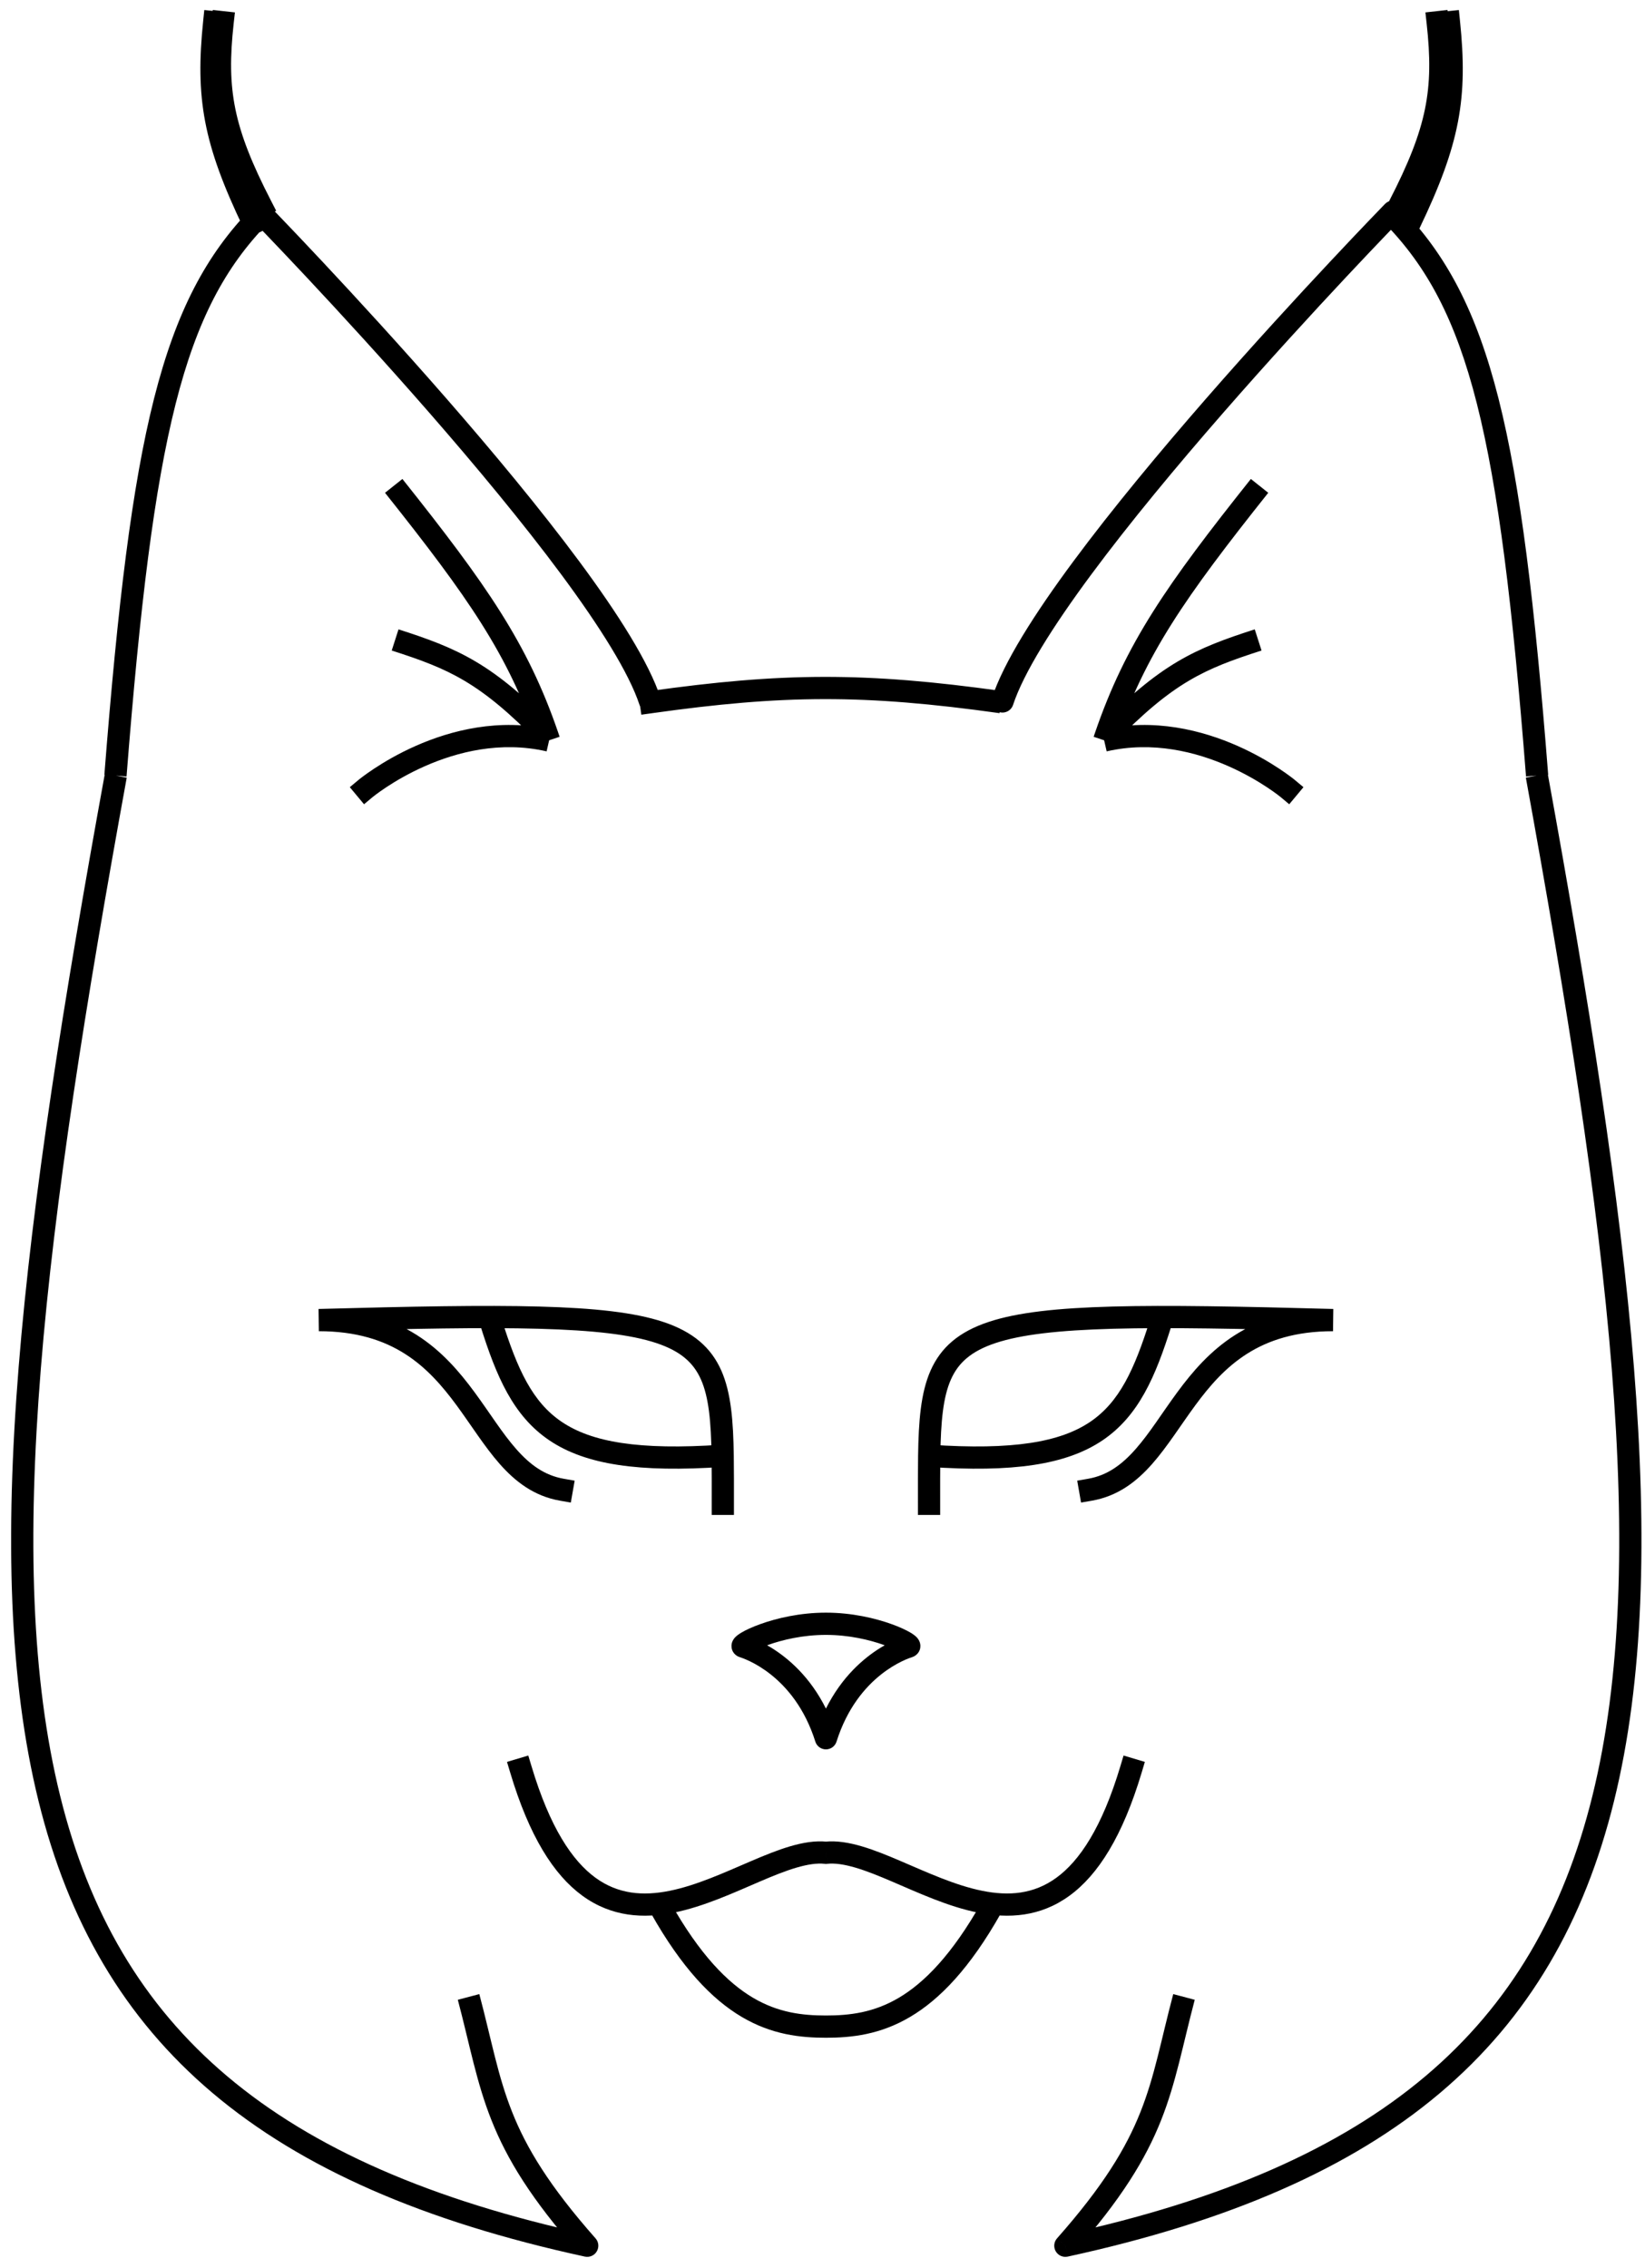<svg width="74" height="102" viewBox="0 0 74 102" fill="none" xmlns="http://www.w3.org/2000/svg">
<path d="M37.154 73.028L37.154 73.528L37.154 73.528L37.154 73.028ZM37.154 78.177L36.678 78.328C36.743 78.536 36.936 78.677 37.154 78.677C37.372 78.677 37.565 78.536 37.631 78.328L37.154 78.177ZM33.426 74.052L33.273 74.527L33.273 74.527L33.426 74.052ZM25.186 67.491L25.678 67.577L25.851 66.592L25.359 66.506L25.186 67.491ZM14.343 59.37L14.33 58.87L14.343 59.87V59.37ZM32.016 67.634V68.134H33.016V67.634H32.016ZM48.95 66.506L48.458 66.592L48.631 67.577L49.123 67.491L48.95 66.506ZM59.966 59.37V59.87L59.979 58.87L59.966 59.37ZM41.293 67.634V68.134H42.293V67.634H41.293ZM29.206 31.083L28.711 31.153L28.85 32.143L29.345 32.074L29.206 31.083ZM16.12 35.083L15.736 35.403L16.376 36.171L16.76 35.85L16.12 35.083ZM28.769 31.703C28.855 31.966 29.138 32.108 29.4 32.022C29.663 31.935 29.805 31.652 29.718 31.39L28.769 31.703ZM12.033 9.17C11.84 8.972 11.523 8.968 11.326 9.161C11.128 9.354 11.124 9.67 11.317 9.868L12.033 9.17ZM26.416 101L26.31 101.489C26.521 101.535 26.738 101.439 26.847 101.253C26.957 101.066 26.934 100.831 26.791 100.669L26.416 101ZM57.612 35.85L57.996 36.171L58.636 35.403L58.252 35.083L57.612 35.85ZM44.622 31.39C44.535 31.652 44.678 31.935 44.94 32.022C45.202 32.108 45.485 31.966 45.572 31.703L44.622 31.39ZM63.024 9.868C63.216 9.67 63.212 9.354 63.015 9.161C62.817 8.968 62.501 8.972 62.308 9.17L63.024 9.868ZM47.924 101L47.55 100.669C47.407 100.831 47.384 101.066 47.493 101.253C47.602 101.439 47.819 101.535 48.031 101.489L47.924 101ZM51.358 79.719L51.501 79.24L50.543 78.954L50.4 79.433L51.358 79.719ZM37.154 83.327L37.101 83.824L37.154 83.83L37.208 83.824L37.154 83.327ZM23.909 79.433L23.765 78.954L22.807 79.24L22.951 79.719L23.909 79.433ZM10.948 10.243L11.165 10.694L12.066 10.262L11.85 9.811L10.948 10.243ZM10.133 1.051L10.185 0.554L9.19 0.451L9.139 0.949L10.133 1.051ZM62.967 9.811L62.751 10.262L63.652 10.694L63.868 10.243L62.967 9.811ZM65.678 0.949L65.627 0.451L64.632 0.554L64.683 1.051L65.678 0.949ZM11.306 9.493L11.535 9.938L12.424 9.48L12.195 9.035L11.306 9.493ZM10.512 1.055L10.568 0.558L9.574 0.448L9.518 0.945L10.512 1.055ZM62.495 9.035L62.266 9.48L63.155 9.938L63.384 9.493L62.495 9.035ZM65.171 0.945L65.116 0.448L64.122 0.558L64.177 1.055L65.171 0.945ZM37.154 73.528C38.187 73.528 39.12 73.751 39.763 73.982C40.086 74.098 40.321 74.211 40.452 74.289C40.527 74.334 40.531 74.346 40.509 74.321C40.5 74.312 40.481 74.289 40.461 74.254C40.443 74.222 40.408 74.151 40.404 74.052C40.398 73.937 40.434 73.814 40.521 73.714C40.597 73.626 40.683 73.59 40.728 73.576L41.036 74.527C41.096 74.508 41.193 74.465 41.276 74.369C41.37 74.262 41.409 74.129 41.403 74.003C41.393 73.806 41.276 73.679 41.251 73.65C41.168 73.559 41.056 73.485 40.965 73.43C40.762 73.309 40.464 73.171 40.101 73.041C39.371 72.779 38.323 72.528 37.154 72.528L37.154 73.528ZM40.728 73.576C40.432 73.671 37.777 74.547 36.678 78.027L37.631 78.328C38.586 75.305 40.862 74.584 41.036 74.527L40.728 73.576ZM37.154 72.528C35.985 72.528 34.937 72.779 34.208 73.041C33.845 73.171 33.546 73.309 33.344 73.43C33.253 73.485 33.141 73.559 33.058 73.65C33.033 73.679 32.916 73.806 32.906 74.003C32.9 74.129 32.939 74.262 33.032 74.369C33.116 74.465 33.213 74.508 33.273 74.527L33.581 73.576C33.625 73.59 33.712 73.626 33.788 73.714C33.874 73.814 33.91 73.937 33.905 74.052C33.9 74.151 33.866 74.222 33.847 74.254C33.828 74.289 33.808 74.312 33.8 74.321C33.777 74.346 33.781 74.334 33.857 74.289C33.987 74.211 34.223 74.098 34.546 73.982C35.189 73.751 36.122 73.528 37.154 73.528L37.154 72.528ZM33.273 74.527C33.447 74.584 35.722 75.305 36.678 78.328L37.631 78.027C36.532 74.547 33.876 73.671 33.581 73.576L33.273 74.527ZM25.359 66.506C24.497 66.355 23.844 65.876 23.226 65.175C22.584 64.446 22.057 63.579 21.352 62.62C20.67 61.693 19.863 60.748 18.745 60.039C17.619 59.325 16.207 58.87 14.343 58.87V59.87C16.032 59.87 17.255 60.279 18.209 60.884C19.172 61.494 19.892 62.322 20.547 63.213C21.179 64.073 21.799 65.068 22.476 65.836C23.178 66.632 24.018 67.286 25.186 67.491L25.359 66.506ZM33.016 67.634C33.016 66.849 33.019 66.124 33.009 65.465L32.01 65.481C32.019 66.129 32.016 66.841 32.016 67.634H33.016ZM33.009 65.465C32.986 63.924 32.891 62.644 32.449 61.642C31.984 60.59 31.164 59.894 29.842 59.454C28.551 59.025 26.75 58.828 24.261 58.761C21.764 58.693 18.523 58.756 14.33 58.87L14.357 59.869C18.554 59.755 21.768 59.693 24.234 59.76C26.711 59.827 28.385 60.024 29.526 60.403C30.636 60.773 31.205 61.301 31.534 62.046C31.884 62.839 31.986 63.927 32.01 65.481L33.009 65.465ZM32.482 64.974L32.475 64.974L32.544 65.972L32.55 65.971L32.482 64.974ZM32.475 64.974C28.712 65.233 26.609 64.849 25.275 63.951C23.951 63.06 23.279 61.594 22.572 59.347L21.618 59.647C22.326 61.896 23.078 63.678 24.716 64.781C26.344 65.877 28.741 66.233 32.544 65.972L32.475 64.974ZM49.123 67.491C50.291 67.286 51.132 66.632 51.833 65.836C52.51 65.068 53.13 64.073 53.763 63.213C54.417 62.322 55.137 61.494 56.1 60.884C57.054 60.279 58.278 59.87 59.966 59.87V58.87C58.102 58.87 56.691 59.325 55.564 60.039C54.446 60.748 53.639 61.693 52.957 62.62C52.252 63.579 51.726 64.446 51.083 65.175C50.465 65.876 49.812 66.355 48.95 66.506L49.123 67.491ZM42.293 67.634C42.293 66.841 42.29 66.129 42.3 65.481L41.3 65.465C41.29 66.124 41.293 66.849 41.293 67.634H42.293ZM42.3 65.481C42.323 63.927 42.425 62.839 42.775 62.046C43.104 61.301 43.673 60.773 44.783 60.403C45.924 60.024 47.599 59.827 50.075 59.76C52.542 59.693 55.755 59.755 59.952 59.869L59.979 58.87C55.786 58.756 52.546 58.693 50.048 58.761C47.559 58.828 45.758 59.025 44.468 59.454C43.145 59.894 42.325 60.59 41.861 61.642C41.418 62.644 41.323 63.924 41.3 65.465L42.3 65.481ZM41.759 65.971L41.766 65.972L41.834 64.974L41.828 64.974L41.759 65.971ZM41.766 65.972C45.568 66.233 47.965 65.877 49.593 64.781C51.231 63.678 51.984 61.896 52.691 59.647L51.737 59.347C51.03 61.594 50.358 63.06 49.035 63.951C47.7 64.849 45.597 65.233 41.834 64.974L41.766 65.972ZM29.345 32.074C35.225 31.247 38.857 31.218 44.964 32.074L45.103 31.083C38.902 30.214 35.176 30.244 29.206 31.083L29.345 32.074ZM25.174 33.136C25.152 33.07 25.13 33.005 25.108 32.94L24.162 33.265C24.184 33.327 24.205 33.391 24.226 33.454L25.174 33.136ZM25.108 32.94C23.734 28.933 21.885 26.292 18.102 21.541L17.32 22.163C21.092 26.902 22.847 29.43 24.162 33.265L25.108 32.94ZM24.812 32.818C22.445 32.276 20.265 32.855 18.7 33.547C17.915 33.894 17.275 34.275 16.83 34.569C16.607 34.716 16.432 34.842 16.312 34.932C16.252 34.977 16.206 35.014 16.173 35.039C16.157 35.052 16.145 35.062 16.136 35.07C16.131 35.073 16.128 35.076 16.125 35.078C16.124 35.079 16.123 35.08 16.122 35.081C16.121 35.081 16.121 35.082 16.121 35.082C16.121 35.082 16.12 35.082 16.12 35.082C16.12 35.082 16.12 35.083 16.44 35.467C16.76 35.85 16.76 35.851 16.76 35.851C16.76 35.851 16.76 35.851 16.76 35.851C16.76 35.851 16.76 35.851 16.76 35.851C16.76 35.851 16.76 35.85 16.761 35.85C16.762 35.849 16.764 35.847 16.767 35.845C16.773 35.84 16.782 35.833 16.795 35.823C16.821 35.802 16.86 35.771 16.913 35.731C17.019 35.652 17.177 35.538 17.381 35.403C17.79 35.133 18.381 34.782 19.105 34.462C20.558 33.819 22.508 33.316 24.589 33.792L24.812 32.818ZM24.996 32.756L24.994 32.755L24.276 33.45L24.278 33.452L24.996 32.756ZM24.994 32.755C23.602 31.317 22.509 30.414 21.414 29.763C20.32 29.113 19.247 28.729 17.927 28.305L17.622 29.257C18.929 29.677 19.912 30.033 20.904 30.623C21.895 31.212 22.919 32.048 24.276 33.45L24.994 32.755ZM29.718 31.39C29.189 29.787 27.795 27.593 26.055 25.245C24.302 22.88 22.159 20.305 20.084 17.926C18.008 15.547 15.996 13.358 14.503 11.765C13.756 10.968 13.139 10.319 12.708 9.87C12.493 9.646 12.324 9.471 12.209 9.352C12.152 9.292 12.108 9.247 12.078 9.216C12.063 9.201 12.052 9.189 12.044 9.182C12.04 9.178 12.038 9.175 12.036 9.173C12.035 9.172 12.034 9.171 12.033 9.17C12.033 9.17 12.033 9.17 12.033 9.17C12.033 9.17 12.033 9.17 11.675 9.519C11.317 9.868 11.317 9.868 11.317 9.868C11.317 9.868 11.317 9.868 11.318 9.869C11.318 9.869 11.319 9.87 11.319 9.871C11.321 9.873 11.324 9.875 11.328 9.879C11.335 9.887 11.346 9.898 11.361 9.913C11.39 9.943 11.434 9.988 11.491 10.047C11.605 10.165 11.772 10.339 11.986 10.562C12.415 11.009 13.029 11.655 13.773 12.448C15.261 14.036 17.265 16.216 19.331 18.584C21.397 20.953 23.521 23.506 25.251 25.84C26.993 28.191 28.296 30.27 28.769 31.703L29.718 31.39ZM11.316 9.361C7.249 13.537 5.897 19.513 4.695 34.845L5.692 34.923C6.9 19.513 8.26 13.933 12.033 10.058L11.316 9.361ZM4.717 34.795C2.86 44.99 1.452 53.847 0.838 61.493C0.225 69.137 0.402 75.601 1.733 81.001C3.068 86.413 5.564 90.757 9.575 94.142C13.578 97.519 19.056 99.912 26.31 101.489L26.522 100.511C19.363 98.955 14.056 96.614 10.22 93.377C6.393 90.148 3.996 85.999 2.704 80.761C1.409 75.512 1.225 69.17 1.835 61.574C2.445 53.98 3.845 45.163 5.701 34.974L4.717 34.795ZM26.791 100.669C24.703 98.307 23.681 96.603 23.041 94.994C22.388 93.354 22.129 91.825 21.562 89.683L20.595 89.939C21.135 91.978 21.43 93.65 22.112 95.363C22.805 97.107 23.899 98.907 26.041 101.331L26.791 100.669ZM50.146 33.454C50.167 33.391 50.188 33.327 50.21 33.265L49.264 32.94C49.242 33.005 49.22 33.07 49.198 33.136L50.146 33.454ZM50.21 33.265C51.525 29.43 53.28 26.902 57.052 22.163L56.27 21.541C52.487 26.292 50.638 28.933 49.264 32.94L50.21 33.265ZM49.783 33.792C51.864 33.316 53.815 33.819 55.267 34.462C55.991 34.782 56.582 35.133 56.991 35.403C57.195 35.538 57.353 35.652 57.459 35.731C57.512 35.771 57.551 35.802 57.577 35.823C57.59 35.833 57.599 35.84 57.605 35.845C57.608 35.847 57.61 35.849 57.611 35.85C57.612 35.85 57.612 35.851 57.612 35.851C57.612 35.851 57.612 35.851 57.612 35.851C57.612 35.851 57.612 35.851 57.612 35.851C57.612 35.851 57.612 35.85 57.932 35.467C58.252 35.083 58.252 35.082 58.252 35.082C58.252 35.082 58.252 35.082 58.251 35.082C58.251 35.082 58.251 35.081 58.25 35.081C58.249 35.08 58.248 35.079 58.247 35.078C58.245 35.076 58.241 35.073 58.237 35.07C58.228 35.062 58.215 35.052 58.199 35.039C58.167 35.014 58.12 34.977 58.06 34.932C57.94 34.842 57.765 34.716 57.542 34.569C57.097 34.275 56.457 33.894 55.672 33.547C54.107 32.855 51.927 32.276 49.56 32.818L49.783 33.792ZM50.094 33.452L50.096 33.45L49.378 32.755L49.376 32.756L50.094 33.452ZM50.096 33.45C51.454 32.048 52.477 31.212 53.469 30.623C54.461 30.033 55.443 29.677 56.75 29.257L56.445 28.305C55.125 28.729 54.052 29.113 52.958 29.763C51.863 30.414 50.77 31.317 49.378 32.755L50.096 33.45ZM45.572 31.703C46.045 30.27 47.347 28.191 49.089 25.84C50.819 23.506 52.943 20.953 55.01 18.584C57.076 16.216 59.08 14.036 60.567 12.448C61.311 11.655 61.926 11.009 62.354 10.562C62.568 10.339 62.736 10.165 62.85 10.047C62.907 9.988 62.95 9.943 62.98 9.913C62.994 9.898 63.005 9.887 63.013 9.879C63.016 9.875 63.019 9.873 63.021 9.871C63.022 9.87 63.023 9.869 63.023 9.869C63.023 9.868 63.023 9.868 63.023 9.868C63.023 9.868 63.024 9.868 62.666 9.519C62.308 9.17 62.308 9.17 62.308 9.17C62.307 9.17 62.307 9.17 62.307 9.17C62.306 9.171 62.306 9.172 62.305 9.173C62.303 9.175 62.3 9.178 62.296 9.182C62.288 9.189 62.277 9.201 62.262 9.216C62.233 9.247 62.188 9.292 62.131 9.352C62.016 9.471 61.847 9.646 61.632 9.87C61.201 10.319 60.584 10.968 59.838 11.765C58.344 13.358 56.332 15.547 54.256 17.926C52.181 20.305 50.038 22.88 48.286 25.245C46.546 27.593 45.151 29.787 44.622 31.39L45.572 31.703ZM62.307 10.058C66.081 13.933 67.44 19.513 68.648 34.923L69.645 34.845C68.443 19.513 67.092 13.537 63.024 9.361L62.307 10.058ZM68.64 34.974C70.495 45.163 71.895 53.98 72.505 61.574C73.115 69.17 72.931 75.512 71.636 80.761C70.344 85.999 67.948 90.148 64.12 93.377C60.285 96.614 54.977 98.955 47.818 100.511L48.031 101.489C55.284 99.912 60.762 97.519 64.765 94.142C68.777 90.757 71.272 86.413 72.607 81.001C73.939 75.601 74.116 69.137 73.502 61.493C72.888 53.847 71.48 44.99 69.624 34.795L68.64 34.974ZM48.299 101.331C50.442 98.907 51.535 97.107 52.229 95.363C52.91 93.65 53.205 91.978 53.745 89.939L52.778 89.683C52.211 91.825 51.952 93.354 51.3 94.994C50.659 96.603 49.638 98.307 47.55 100.669L48.299 101.331ZM50.4 79.433C49.572 82.199 48.559 83.695 47.52 84.451C46.502 85.192 45.383 85.279 44.187 85.038C42.968 84.792 41.739 84.223 40.523 83.703C39.927 83.447 39.333 83.204 38.769 83.038C38.208 82.873 37.639 82.772 37.101 82.83L37.208 83.824C37.559 83.786 37.982 83.849 38.486 83.997C38.988 84.145 39.535 84.367 40.13 84.622C41.295 85.121 42.643 85.747 43.989 86.018C45.359 86.294 46.793 86.218 48.108 85.26C49.403 84.318 50.502 82.579 51.358 79.719L50.4 79.433ZM22.951 79.719C23.806 82.579 24.906 84.318 26.2 85.26C27.516 86.218 28.95 86.294 30.319 86.018C31.666 85.747 33.014 85.121 34.179 84.622C34.773 84.367 35.32 84.145 35.822 83.997C36.327 83.849 36.75 83.786 37.101 83.824L37.208 82.83C36.669 82.772 36.101 82.873 35.54 83.038C34.976 83.204 34.382 83.447 33.785 83.703C32.57 84.223 31.341 84.792 30.122 85.038C28.926 85.279 27.806 85.192 26.789 84.451C25.75 83.695 24.737 82.199 23.909 79.433L22.951 79.719ZM44.153 85.561C42.825 87.915 41.577 89.172 40.435 89.848C39.301 90.518 38.221 90.646 37.154 90.646V91.646C38.312 91.646 39.594 91.507 40.944 90.708C42.286 89.915 43.643 88.501 45.024 86.052L44.153 85.561ZM29.285 86.052C30.666 88.501 32.023 89.915 33.365 90.708C34.714 91.507 35.997 91.646 37.154 91.646V90.646C36.088 90.646 35.008 90.518 33.874 89.848C32.731 89.172 31.483 87.915 30.156 85.561L29.285 86.052ZM11.85 9.811C10.971 7.978 10.464 6.604 10.213 5.29C9.963 3.98 9.963 2.702 10.133 1.051L9.139 0.949C8.963 2.655 8.957 4.038 9.231 5.478C9.505 6.912 10.053 8.374 10.948 10.243L11.85 9.811ZM63.868 10.243C64.764 8.374 65.312 6.912 65.586 5.478C65.861 4.038 65.854 2.655 65.678 0.949L64.683 1.051C64.854 2.702 64.853 3.98 64.604 5.29C64.353 6.604 63.846 7.978 62.967 9.811L63.868 10.243ZM12.195 9.035C11.331 7.359 10.835 6.107 10.59 4.913C10.346 3.724 10.345 2.562 10.512 1.055L9.518 0.945C9.345 2.511 9.338 3.786 9.61 5.114C9.882 6.436 10.424 7.781 11.306 9.493L12.195 9.035ZM63.384 9.493C64.266 7.781 64.808 6.436 65.079 5.114C65.352 3.786 65.345 2.511 65.171 0.945L64.177 1.055C64.345 2.562 64.344 3.724 64.1 4.913C63.855 6.107 63.359 7.359 62.495 9.035L63.384 9.493Z" fill="black"/>
</svg>
